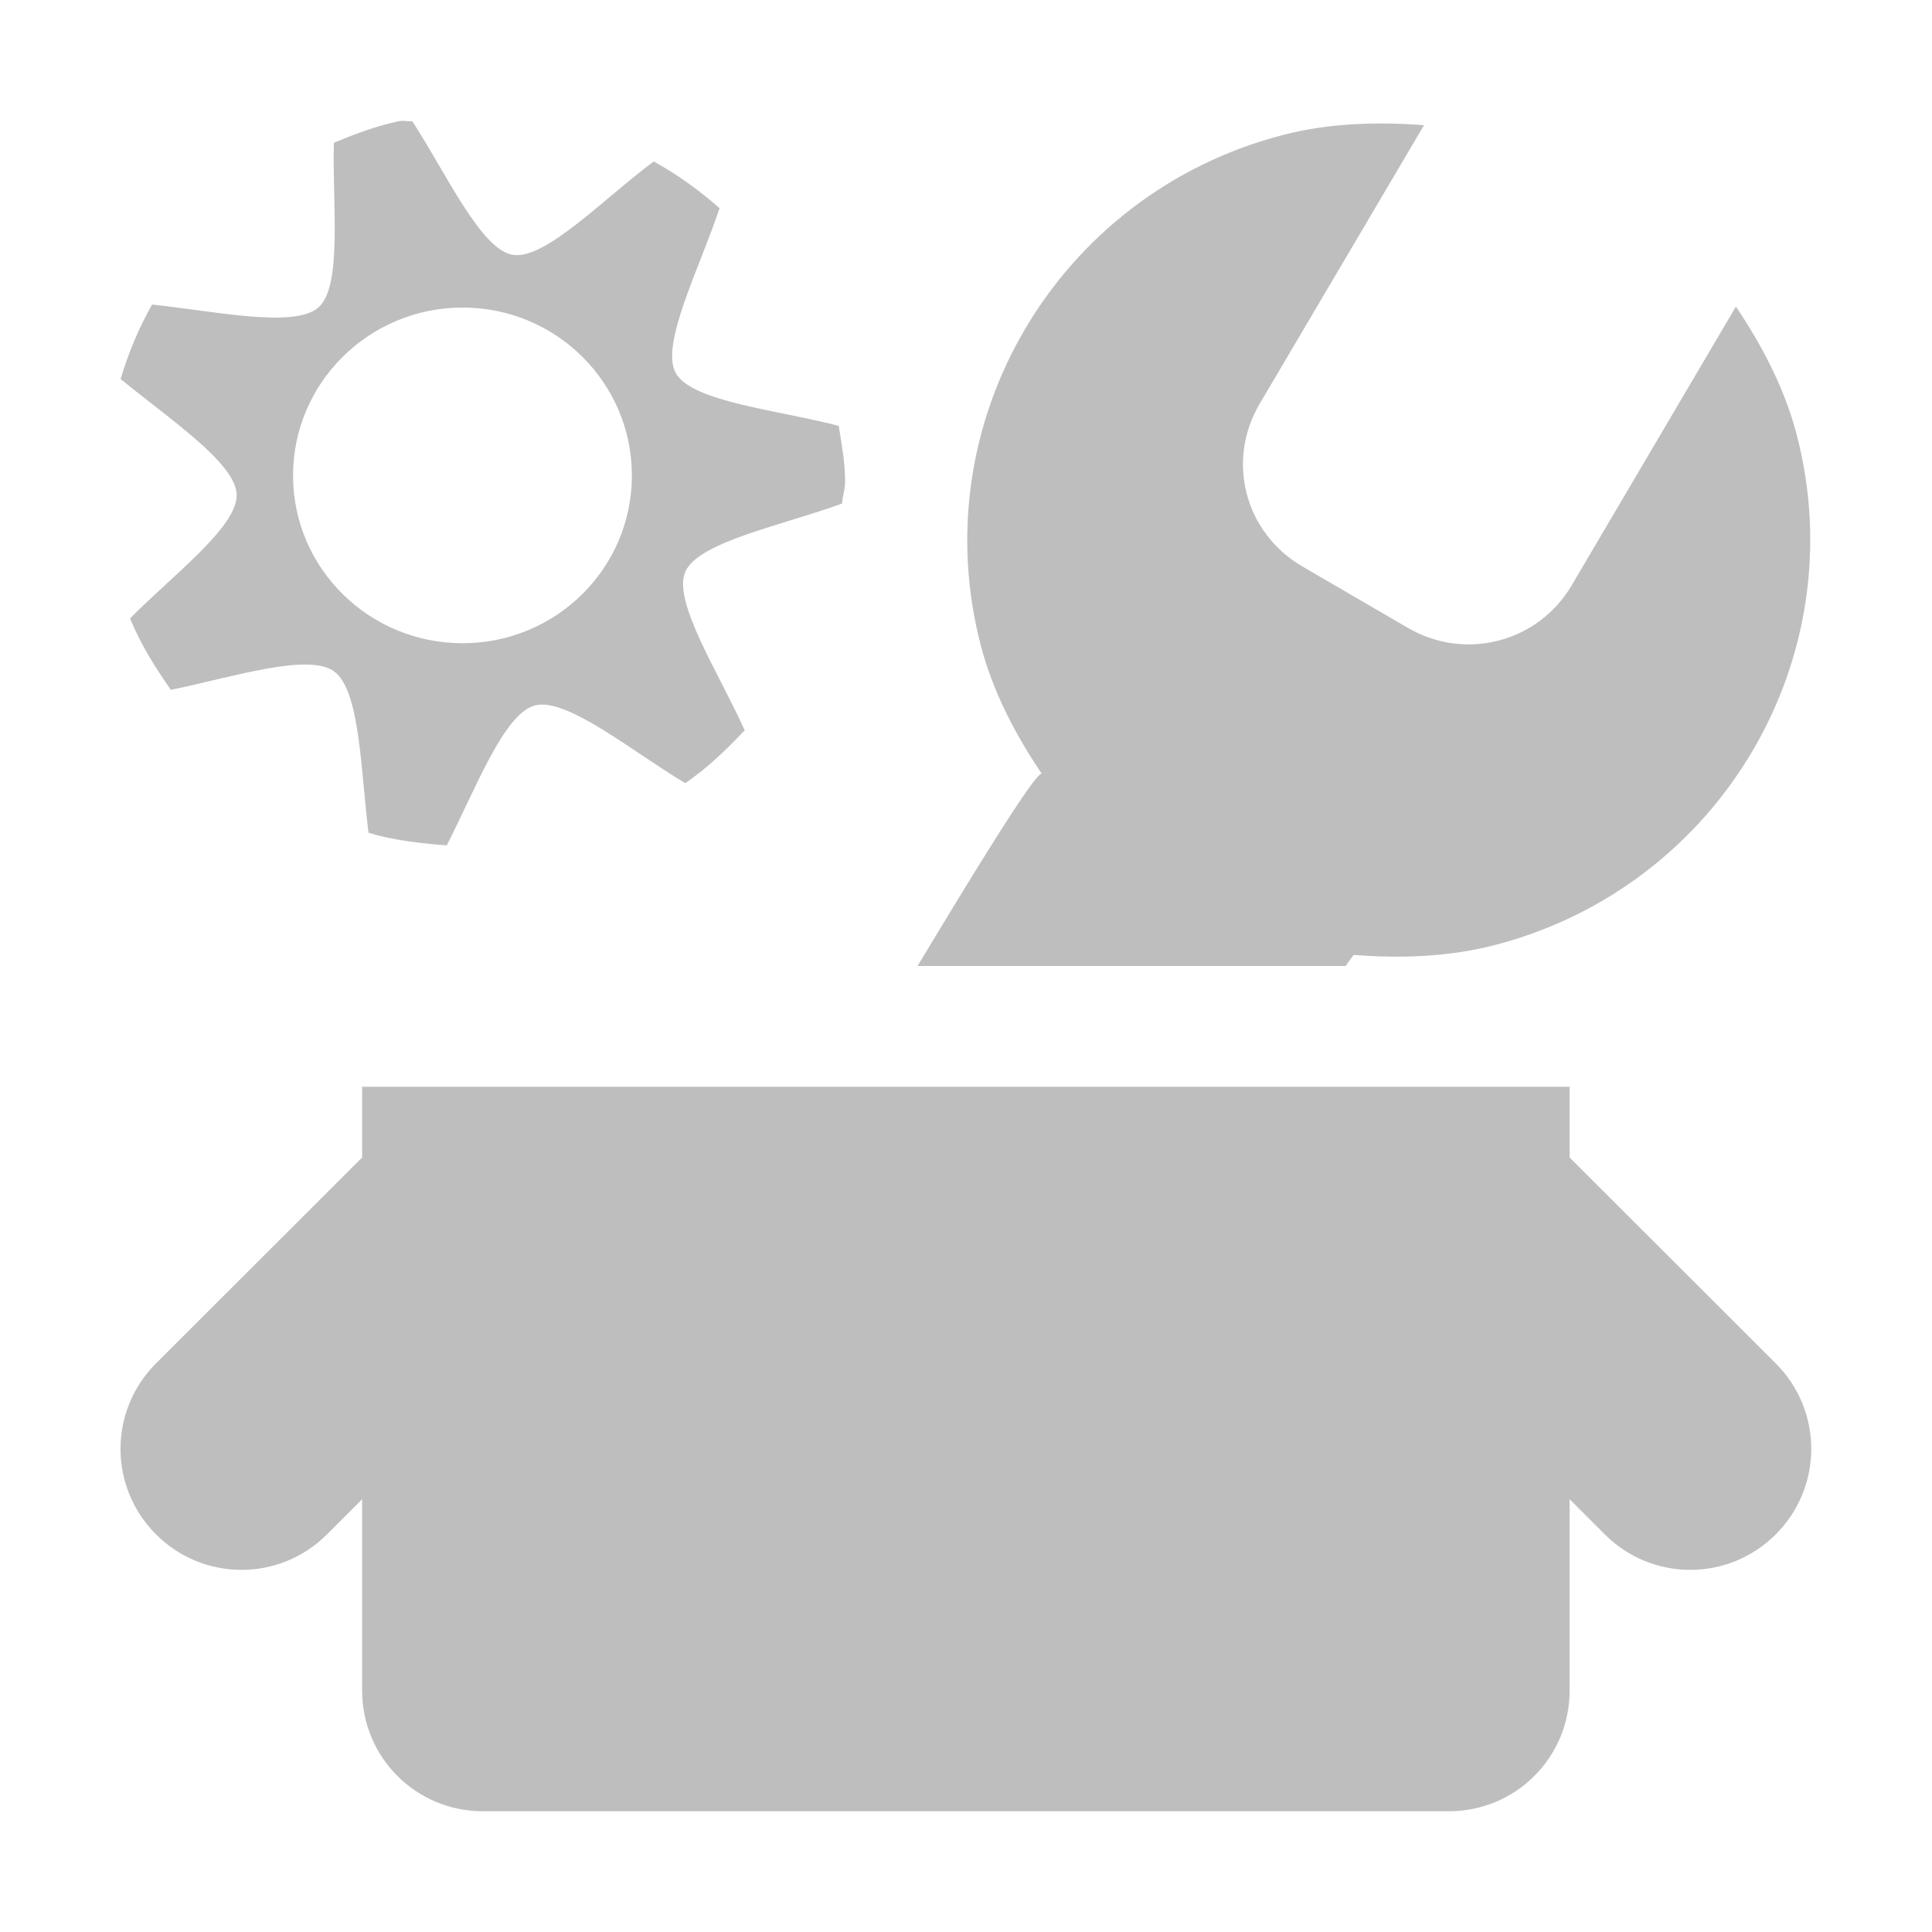 <?xml version="1.0" encoding="UTF-8"?>
<svg width="16" height="16" version="1.1" xmlns="http://www.w3.org/2000/svg">
 <path d="m3.312 1.002c-0.191 0.039-0.37 0.107-0.547 0.18-0.014 0.514 0.073 1.189-0.129 1.365-0.199 0.174-0.863 0.029-1.377-0.025-0.109 0.195-0.196 0.399-0.26 0.617 0.397 0.326 0.948 0.692 0.961 0.953 0.013 0.265-0.52 0.663-0.883 1.029 0.086 0.212 0.208 0.406 0.338 0.592 0.506-0.104 1.135-0.308 1.35-0.154 0.219 0.156 0.222 0.827 0.287 1.338 0.207 0.062 0.425 0.087 0.648 0.104 0.234-0.457 0.471-1.087 0.727-1.158 0.262-0.073 0.802 0.376 1.248 0.643 0.182-0.125 0.342-0.278 0.492-0.438-0.211-0.471-0.598-1.064-0.492-1.312 0.106-0.249 0.811-0.387 1.299-0.566 0.003-0.061 0.025-0.118 0.025-0.18 0-0.158-0.029-0.312-0.053-0.463-0.504-0.132-1.218-0.199-1.35-0.438-0.13-0.237 0.201-0.875 0.363-1.365-0.167-0.147-0.348-0.278-0.545-0.387-0.416 0.309-0.902 0.82-1.17 0.773-0.263-0.046-0.55-0.676-0.83-1.107-0.033 0.006-0.07-0.007-0.104 0zm7.898 0.027c-0.196 0.011-0.395 0.039-0.59 0.09-1.865 0.486-2.982 2.38-2.496 4.232 0.102 0.387 0.29 0.74 0.502 1.055-0.066 0.011-0.576 0.843-1.027 1.594h3.545l0.066-0.092c0.38 0.03 0.782 0.019 1.172-0.082 1.865-0.486 2.982-2.38 2.496-4.232-0.102-0.387-0.29-0.74-0.502-1.055l-1.359 2.307c-0.279 0.474-0.881 0.631-1.357 0.354l-0.873-0.508c-0.477-0.277-0.635-0.874-0.355-1.348l1.361-2.307c-0.19-0.015-0.386-0.019-0.582-0.008zm-7.379 1.518c0.775 0 1.402 0.623 1.402 1.391s-0.628 1.389-1.402 1.389c-0.775 0-1.404-0.621-1.404-1.389s0.63-1.391 1.404-1.391zm-0.832 6.453v0.586l-1.707 1.705c-0.392 0.392-0.392 1.024 0 1.416 0.392 0.392 1.024 0.392 1.416 0l0.291-0.291v1.584c0 0.554 0.446 1 1 1h8c0.554 0 1-0.446 1-1v-1.584l0.291 0.291c0.392 0.392 1.024 0.392 1.416 0 0.392-0.392 0.392-1.024 0-1.416l-1.707-1.705v-0.586h-10z" fill="#bebebe"/>
</svg>
